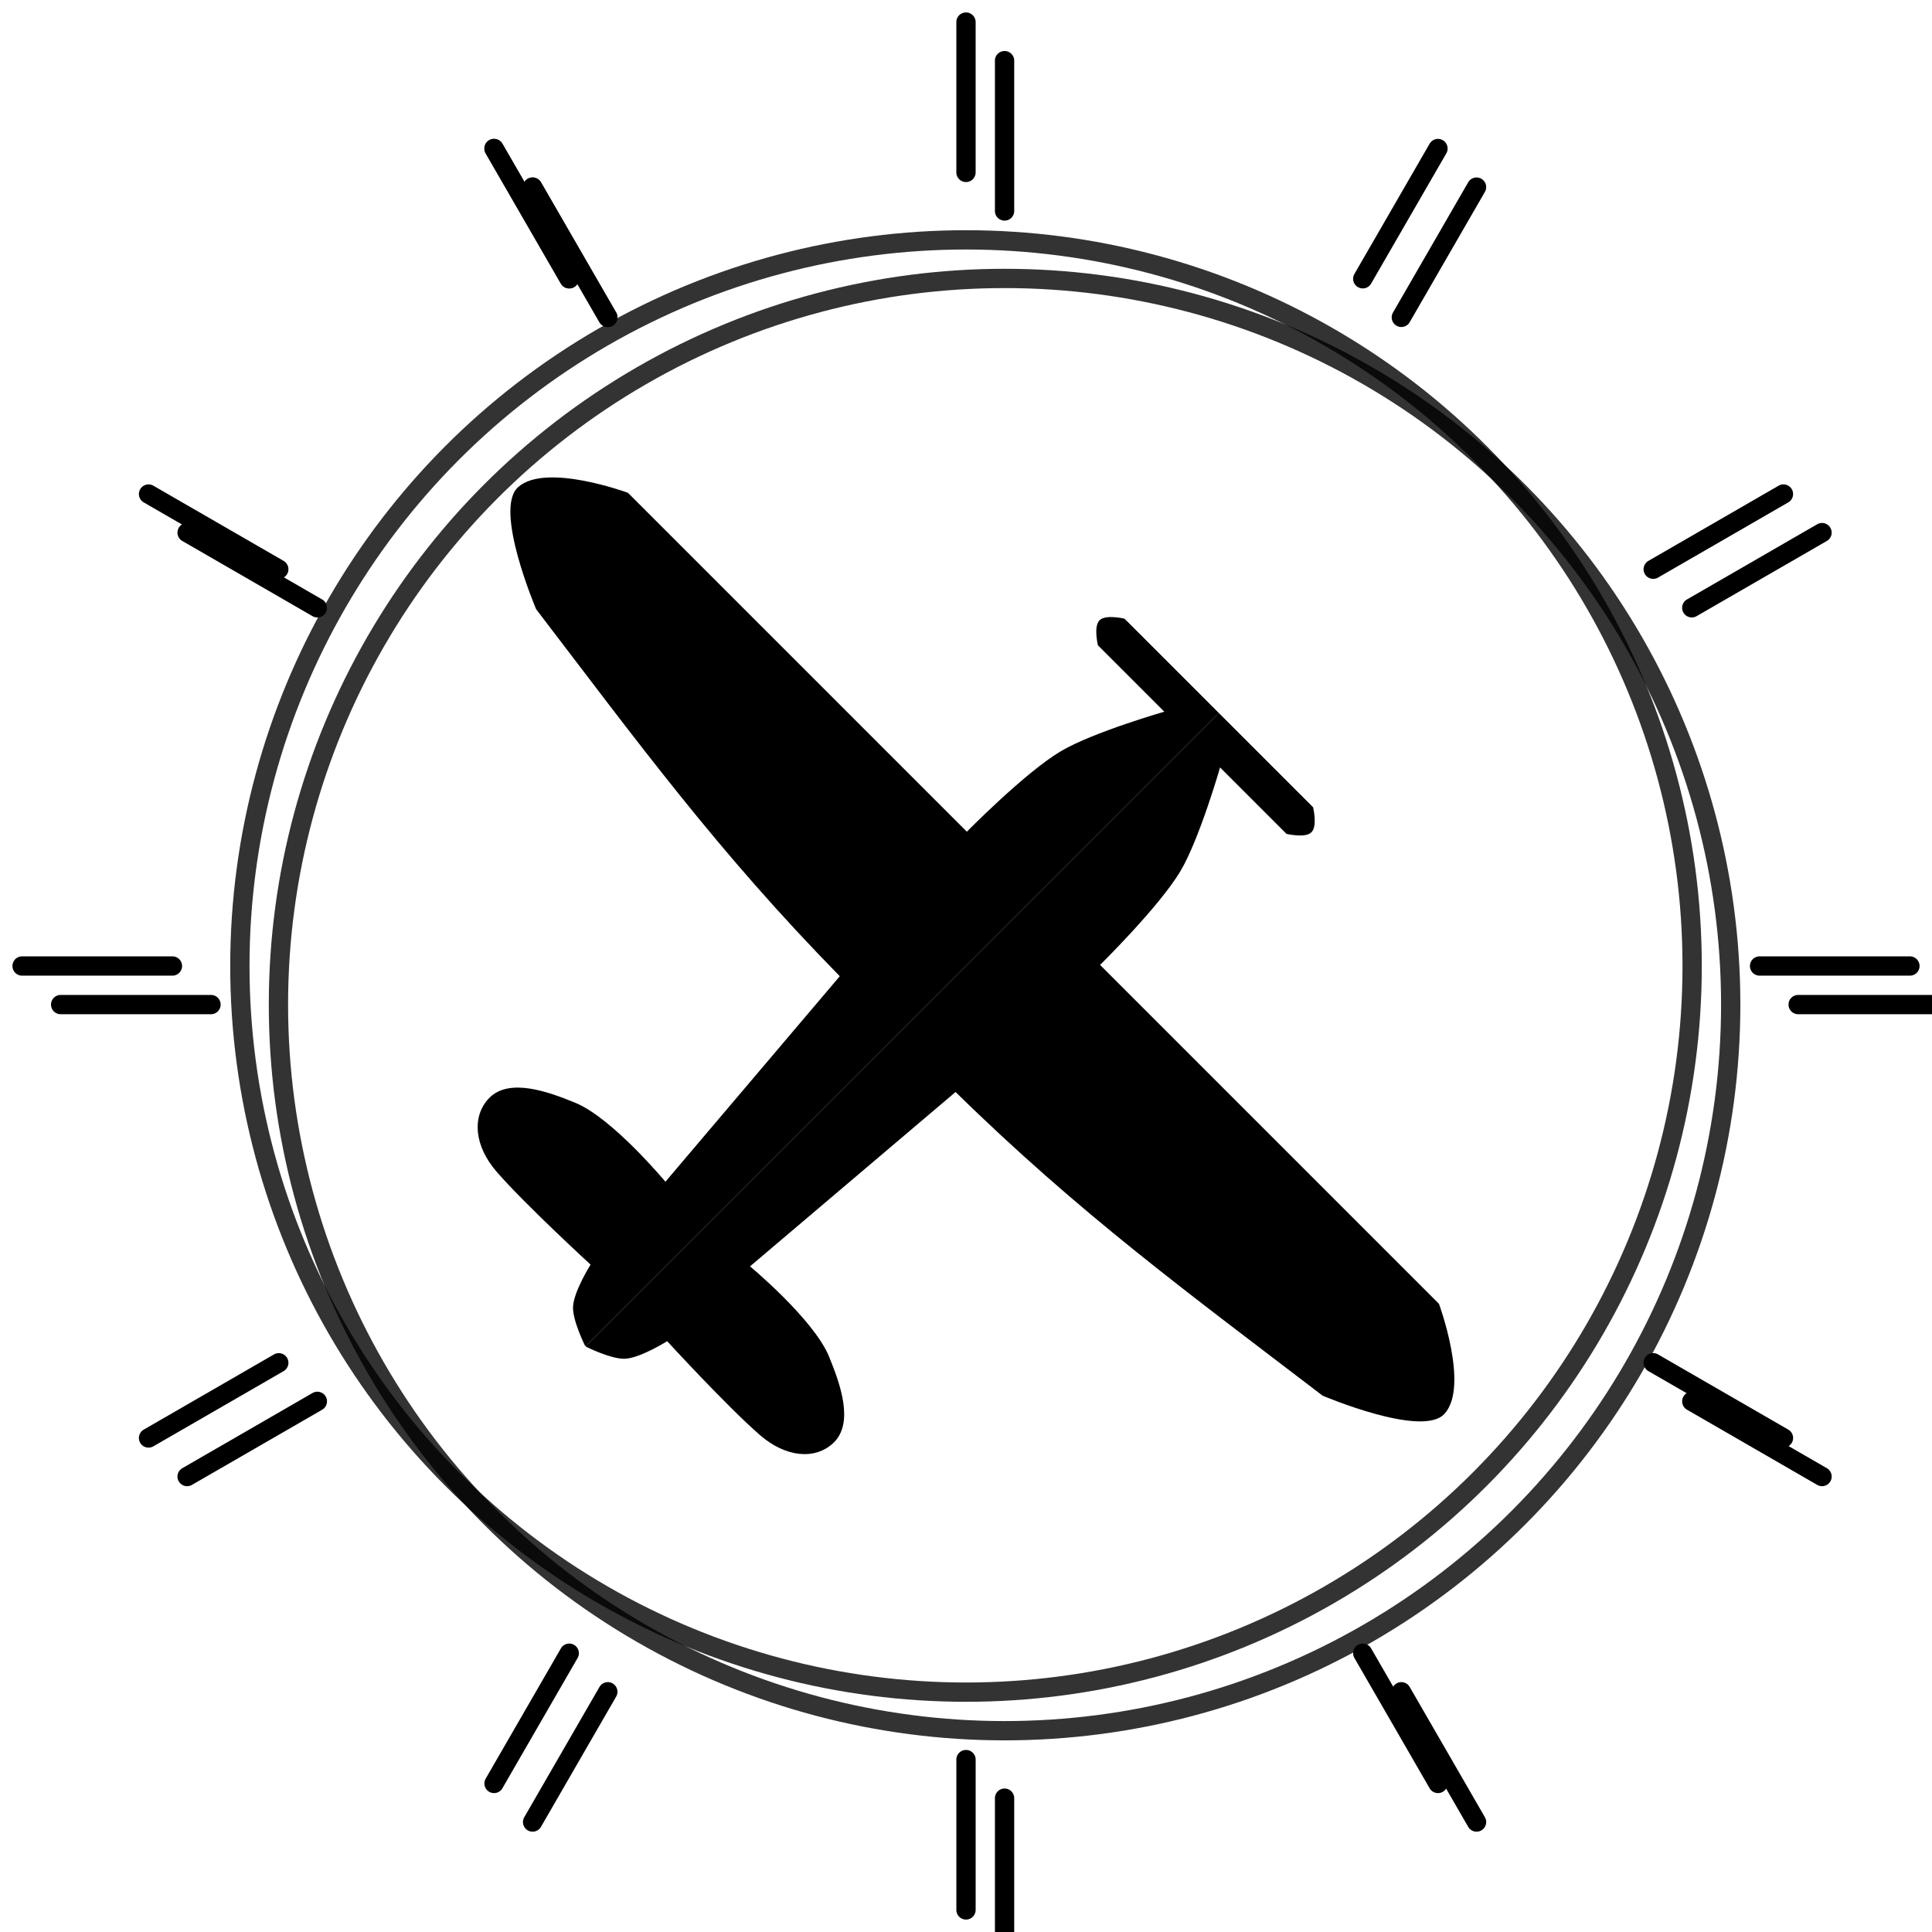 <?xml version="1.0" encoding="UTF-8" standalone="no"?>
<!-- Created with Inkscape (http://www.inkscape.org/) -->

<svg
   xmlns:dc="http://purl.org/dc/elements/1.1/"
   xmlns:cc="http://creativecommons.org/ns#"
   xmlns:rdf="http://www.w3.org/1999/02/22-rdf-syntax-ns#"
   xmlns:svg="http://www.w3.org/2000/svg"
   xmlns="http://www.w3.org/2000/svg"
   xmlns:sodipodi="http://sodipodi.sourceforge.net/DTD/sodipodi-0.dtd"
   xmlns:inkscape="http://www.inkscape.org/namespaces/inkscape"
   width="150.265mm"
   height="150.265mm"
   viewBox="0 0 150.265 150.265"
   version="1.1"
   id="svg8"
   inkscape:version="0.92.5 (2060ec1f9f, 2020-04-08)"
   sodipodi:docname="plane2.svg">
  <defs
     id="defs2">
    <filter
       inkscape:collect="always"
       style="color-interpolation-filters:sRGB"
       id="filter1068"
       x="-0.03"
       width="1.06"
       y="-0.03"
       height="1.06">
      <feGaussianBlur
         inkscape:collect="always"
         stdDeviation="1.854"
         id="feGaussianBlur1070" />
    </filter>
  </defs>
  <sodipodi:namedview
     id="base"
     pagecolor="#ffffff"
     bordercolor="#666666"
     borderopacity="1.0"
     inkscape:pageopacity="0.0"
     inkscape:pageshadow="2"
     inkscape:zoom="0.75882119"
     inkscape:cx="169.76465"
     inkscape:cy="142.29609"
     inkscape:document-units="mm"
     inkscape:current-layer="layer3"
     showgrid="false"
     showguides="true"
     inkscape:guide-bbox="true"
     inkscape:snap-object-midpoints="true"
     inkscape:snap-center="true"
     inkscape:window-width="1279"
     inkscape:window-height="1009"
     inkscape:window-x="1280"
     inkscape:window-y="0"
     inkscape:window-maximized="0"
     inkscape:snap-bbox="true"
     inkscape:snap-bbox-midpoints="true"
     inkscape:snap-bbox-edge-midpoints="true"
     inkscape:bbox-nodes="true"
     inkscape:bbox-paths="true"
     fit-margin-top="0"
     fit-margin-left="0"
     fit-margin-right="0"
     fit-margin-bottom="0">
    <sodipodi:guide
       position="97.064,253.689"
       orientation="0,1"
       id="guide94"
       inkscape:locked="false" />
    <sodipodi:guide
       position="75.132,75.132"
       orientation="0,1"
       id="guide55"
       inkscape:locked="false" />
    <sodipodi:guide
       position="75.132,75.132"
       orientation="1,0"
       id="guide57"
       inkscape:locked="false" />
  </sodipodi:namedview>
  <g
     inkscape:groupmode="layer"
     id="layer3"
     inkscape:label="sun"
     style="display:inline"
     transform="translate(-3.354,-1.331)">
    <g
       id="g908">
      <circle
         r="56.477"
         cy="76.464"
         cx="78.487"
         id="path59"
         style="opacity:0.8;fill:none;stroke:#000000;stroke-width:1.5;stroke-miterlimit:4;stroke-dasharray:none" />
      <path
         inkscape:transform-center-y="-67.563867"
         inkscape:transform-center-x="0.00044262578"
         inkscape:connector-curvature="0"
         id="path866"
         d="M 78.475,2.299 A 0.75,0.75 0 0 0 77.736,3.061 V 14.74 a 0.75,0.75 0 1 0 1.5,0 V 3.061 A 0.75,0.75 0 0 0 78.475,2.299 Z"
         style="color:#000000;font-style:normal;font-variant:normal;font-weight:normal;font-stretch:normal;font-size:medium;line-height:normal;font-family:sans-serif;font-variant-ligatures:normal;font-variant-position:normal;font-variant-caps:normal;font-variant-numeric:normal;font-variant-alternates:normal;font-feature-settings:normal;text-indent:0;text-align:start;text-decoration:none;text-decoration-line:none;text-decoration-style:solid;text-decoration-color:#000000;letter-spacing:normal;word-spacing:normal;text-transform:none;writing-mode:lr-tb;direction:ltr;text-orientation:mixed;dominant-baseline:auto;baseline-shift:baseline;text-anchor:start;white-space:normal;shape-padding:0;clip-rule:nonzero;display:inline;overflow:visible;visibility:visible;opacity:1;isolation:auto;mix-blend-mode:normal;color-interpolation:sRGB;color-interpolation-filters:linearRGB;solid-color:#000000;solid-opacity:1;vector-effect:none;fill:#000000;fill-opacity:1;fill-rule:nonzero;stroke:none;stroke-width:1.5;stroke-linecap:round;stroke-linejoin:miter;stroke-miterlimit:4;stroke-dasharray:none;stroke-dashoffset:0;stroke-opacity:1;color-rendering:auto;image-rendering:auto;shape-rendering:auto;text-rendering:auto;enable-background:accumulate" />
      <path
         style="color:#000000;font-style:normal;font-variant:normal;font-weight:normal;font-stretch:normal;font-size:medium;line-height:normal;font-family:sans-serif;font-variant-ligatures:normal;font-variant-position:normal;font-variant-caps:normal;font-variant-numeric:normal;font-variant-alternates:normal;font-feature-settings:normal;text-indent:0;text-align:start;text-decoration:none;text-decoration-line:none;text-decoration-style:solid;text-decoration-color:#000000;letter-spacing:normal;word-spacing:normal;text-transform:none;writing-mode:lr-tb;direction:ltr;text-orientation:mixed;dominant-baseline:auto;baseline-shift:baseline;text-anchor:start;white-space:normal;shape-padding:0;clip-rule:nonzero;display:inline;overflow:visible;visibility:visible;opacity:1;isolation:auto;mix-blend-mode:normal;color-interpolation:sRGB;color-interpolation-filters:linearRGB;solid-color:#000000;solid-opacity:1;vector-effect:none;fill:#000000;fill-opacity:1;fill-rule:nonzero;stroke:none;stroke-width:1.5;stroke-linecap:round;stroke-linejoin:miter;stroke-miterlimit:4;stroke-dasharray:none;stroke-dashoffset:0;stroke-opacity:1;color-rendering:auto;image-rendering:auto;shape-rendering:auto;text-rendering:auto;enable-background:accumulate"
         d="m 115.559,12.229 a 0.75,0.75 0 0 0 -1.02,0.291 l -5.84,10.115 a 0.75,0.75 0 1 0 1.299,0.75 l 5.84,-10.115 a 0.75,0.75 0 0 0 -0.279,-1.041 z"
         id="path870"
         inkscape:connector-curvature="0"
         inkscape:transform-center-x="-33.781574"
         inkscape:transform-center-y="-58.512276" />
      <path
         inkscape:transform-center-y="-33.782375"
         inkscape:transform-center-x="-58.5119"
         inkscape:connector-curvature="0"
         id="path872"
         d="m 142.709,39.371 a 0.75,0.75 0 0 0 -1.029,-0.259 l -10.115,5.84 a 0.75,0.75 0 1 0 0.75,1.299 l 10.115,-5.84 a 0.75,0.75 0 0 0 0.279,-1.041 z"
         style="color:#000000;font-style:normal;font-variant:normal;font-weight:normal;font-stretch:normal;font-size:medium;line-height:normal;font-family:sans-serif;font-variant-ligatures:normal;font-variant-position:normal;font-variant-caps:normal;font-variant-numeric:normal;font-variant-alternates:normal;font-feature-settings:normal;text-indent:0;text-align:start;text-decoration:none;text-decoration-line:none;text-decoration-style:solid;text-decoration-color:#000000;letter-spacing:normal;word-spacing:normal;text-transform:none;writing-mode:lr-tb;direction:ltr;text-orientation:mixed;dominant-baseline:auto;baseline-shift:baseline;text-anchor:start;white-space:normal;shape-padding:0;clip-rule:nonzero;display:inline;overflow:visible;visibility:visible;opacity:1;isolation:auto;mix-blend-mode:normal;color-interpolation:sRGB;color-interpolation-filters:linearRGB;solid-color:#000000;solid-opacity:1;vector-effect:none;fill:#000000;fill-opacity:1;fill-rule:nonzero;stroke:none;stroke-width:1.5;stroke-linecap:round;stroke-linejoin:miter;stroke-miterlimit:4;stroke-dasharray:none;stroke-dashoffset:0;stroke-opacity:1;color-rendering:auto;image-rendering:auto;shape-rendering:auto;text-rendering:auto;enable-background:accumulate" />
      <path
         style="color:#000000;font-style:normal;font-variant:normal;font-weight:normal;font-stretch:normal;font-size:medium;line-height:normal;font-family:sans-serif;font-variant-ligatures:normal;font-variant-position:normal;font-variant-caps:normal;font-variant-numeric:normal;font-variant-alternates:normal;font-feature-settings:normal;text-indent:0;text-align:start;text-decoration:none;text-decoration-line:none;text-decoration-style:solid;text-decoration-color:#000000;letter-spacing:normal;word-spacing:normal;text-transform:none;writing-mode:lr-tb;direction:ltr;text-orientation:mixed;dominant-baseline:auto;baseline-shift:baseline;text-anchor:start;white-space:normal;shape-padding:0;clip-rule:nonzero;display:inline;overflow:visible;visibility:visible;opacity:1;isolation:auto;mix-blend-mode:normal;color-interpolation:sRGB;color-interpolation-filters:linearRGB;solid-color:#000000;solid-opacity:1;vector-effect:none;fill:#000000;fill-opacity:1;fill-rule:nonzero;stroke:none;stroke-width:1.5;stroke-linecap:round;stroke-linejoin:miter;stroke-miterlimit:4;stroke-dasharray:none;stroke-dashoffset:0;stroke-opacity:1;color-rendering:auto;image-rendering:auto;shape-rendering:auto;text-rendering:auto;enable-background:accumulate"
         d="m 152.652,76.452 a 0.75,0.75 0 0 0 -0.762,-0.738 h -11.68 a 0.75,0.75 0 1 0 0,1.5 l 11.68,-5e-6 a 0.75,0.75 0 0 0 0.762,-0.762 z"
         id="path874"
         inkscape:connector-curvature="0"
         inkscape:transform-center-x="-67.563977"
         inkscape:transform-center-y="-0.00044214404" />
      <path
         inkscape:transform-center-y="33.78162"
         inkscape:transform-center-x="-58.512356"
         inkscape:connector-curvature="0"
         id="path876"
         d="m 142.722,113.536 a 0.75,0.75 0 0 0 -0.291,-1.02 l -10.115,-5.84 a 0.75,0.75 0 1 0 -0.75,1.299 l 10.115,5.84 a 0.75,0.75 0 0 0 1.041,-0.279 z"
         style="color:#000000;font-style:normal;font-variant:normal;font-weight:normal;font-stretch:normal;font-size:medium;line-height:normal;font-family:sans-serif;font-variant-ligatures:normal;font-variant-position:normal;font-variant-caps:normal;font-variant-numeric:normal;font-variant-alternates:normal;font-feature-settings:normal;text-indent:0;text-align:start;text-decoration:none;text-decoration-line:none;text-decoration-style:solid;text-decoration-color:#000000;letter-spacing:normal;word-spacing:normal;text-transform:none;writing-mode:lr-tb;direction:ltr;text-orientation:mixed;dominant-baseline:auto;baseline-shift:baseline;text-anchor:start;white-space:normal;shape-padding:0;clip-rule:nonzero;display:inline;overflow:visible;visibility:visible;opacity:1;isolation:auto;mix-blend-mode:normal;color-interpolation:sRGB;color-interpolation-filters:linearRGB;solid-color:#000000;solid-opacity:1;vector-effect:none;fill:#000000;fill-opacity:1;fill-rule:nonzero;stroke:none;stroke-width:1.5;stroke-linecap:round;stroke-linejoin:miter;stroke-miterlimit:4;stroke-dasharray:none;stroke-dashoffset:0;stroke-opacity:1;color-rendering:auto;image-rendering:auto;shape-rendering:auto;text-rendering:auto;enable-background:accumulate" />
      <path
         style="color:#000000;font-style:normal;font-variant:normal;font-weight:normal;font-stretch:normal;font-size:medium;line-height:normal;font-family:sans-serif;font-variant-ligatures:normal;font-variant-position:normal;font-variant-caps:normal;font-variant-numeric:normal;font-variant-alternates:normal;font-feature-settings:normal;text-indent:0;text-align:start;text-decoration:none;text-decoration-line:none;text-decoration-style:solid;text-decoration-color:#000000;letter-spacing:normal;word-spacing:normal;text-transform:none;writing-mode:lr-tb;direction:ltr;text-orientation:mixed;dominant-baseline:auto;baseline-shift:baseline;text-anchor:start;white-space:normal;shape-padding:0;clip-rule:nonzero;display:inline;overflow:visible;visibility:visible;opacity:1;isolation:auto;mix-blend-mode:normal;color-interpolation:sRGB;color-interpolation-filters:linearRGB;solid-color:#000000;solid-opacity:1;vector-effect:none;fill:#000000;fill-opacity:1;fill-rule:nonzero;stroke:none;stroke-width:1.5;stroke-linecap:round;stroke-linejoin:miter;stroke-miterlimit:4;stroke-dasharray:none;stroke-dashoffset:0;stroke-opacity:1;color-rendering:auto;image-rendering:auto;shape-rendering:auto;text-rendering:auto;enable-background:accumulate"
         d="m 115.58,140.686 a 0.75,0.75 0 0 0 0.259,-1.029 l -5.84,-10.115 a 0.75,0.75 0 1 0 -1.299,0.75 l 5.84,10.115 a 0.75,0.75 0 0 0 1.041,0.279 z"
         id="path878"
         inkscape:connector-curvature="0"
         inkscape:transform-center-x="-33.782375"
         inkscape:transform-center-y="58.511895" />
      <path
         inkscape:transform-center-y="67.563959"
         inkscape:transform-center-x="-0.00044394296"
         inkscape:connector-curvature="0"
         id="path880"
         d="m 78.499,150.629 a 0.75,0.75 0 0 0 0.738,-0.762 v -11.68 a 0.75,0.75 0 1 0 -1.5,-2e-5 l 4e-6,11.68 a 0.75,0.75 0 0 0 0.762,0.762 z"
         style="color:#000000;font-style:normal;font-variant:normal;font-weight:normal;font-stretch:normal;font-size:medium;line-height:normal;font-family:sans-serif;font-variant-ligatures:normal;font-variant-position:normal;font-variant-caps:normal;font-variant-numeric:normal;font-variant-alternates:normal;font-feature-settings:normal;text-indent:0;text-align:start;text-decoration:none;text-decoration-line:none;text-decoration-style:solid;text-decoration-color:#000000;letter-spacing:normal;word-spacing:normal;text-transform:none;writing-mode:lr-tb;direction:ltr;text-orientation:mixed;dominant-baseline:auto;baseline-shift:baseline;text-anchor:start;white-space:normal;shape-padding:0;clip-rule:nonzero;display:inline;overflow:visible;visibility:visible;opacity:1;isolation:auto;mix-blend-mode:normal;color-interpolation:sRGB;color-interpolation-filters:linearRGB;solid-color:#000000;solid-opacity:1;vector-effect:none;fill:#000000;fill-opacity:1;fill-rule:nonzero;stroke:none;stroke-width:1.5;stroke-linecap:round;stroke-linejoin:miter;stroke-miterlimit:4;stroke-dasharray:none;stroke-dashoffset:0;stroke-opacity:1;color-rendering:auto;image-rendering:auto;shape-rendering:auto;text-rendering:auto;enable-background:accumulate" />
      <path
         style="color:#000000;font-style:normal;font-variant:normal;font-weight:normal;font-stretch:normal;font-size:medium;line-height:normal;font-family:sans-serif;font-variant-ligatures:normal;font-variant-position:normal;font-variant-caps:normal;font-variant-numeric:normal;font-variant-alternates:normal;font-feature-settings:normal;text-indent:0;text-align:start;text-decoration:none;text-decoration-line:none;text-decoration-style:solid;text-decoration-color:#000000;letter-spacing:normal;word-spacing:normal;text-transform:none;writing-mode:lr-tb;direction:ltr;text-orientation:mixed;dominant-baseline:auto;baseline-shift:baseline;text-anchor:start;white-space:normal;shape-padding:0;clip-rule:nonzero;display:inline;overflow:visible;visibility:visible;opacity:1;isolation:auto;mix-blend-mode:normal;color-interpolation:sRGB;color-interpolation-filters:linearRGB;solid-color:#000000;solid-opacity:1;vector-effect:none;fill:#000000;fill-opacity:1;fill-rule:nonzero;stroke:none;stroke-width:1.5;stroke-linecap:round;stroke-linejoin:miter;stroke-miterlimit:4;stroke-dasharray:none;stroke-dashoffset:0;stroke-opacity:1;color-rendering:auto;image-rendering:auto;shape-rendering:auto;text-rendering:auto;enable-background:accumulate"
         d="m 41.415,140.698 a 0.75,0.75 0 0 0 1.02,-0.291 l 5.84,-10.115 a 0.75,0.75 0 1 0 -1.299,-0.75 l -5.84,10.115 a 0.75,0.75 0 0 0 0.279,1.041 z"
         id="path882"
         inkscape:connector-curvature="0"
         inkscape:transform-center-x="33.781603"
         inkscape:transform-center-y="58.512329" />
      <path
         inkscape:transform-center-y="33.782345"
         inkscape:transform-center-x="58.511849"
         inkscape:connector-curvature="0"
         id="path884"
         d="m 14.264,113.557 a 0.75,0.75 0 0 0 1.029,0.259 l 10.115,-5.84 a 0.75,0.75 0 1 0 -0.75,-1.299 l -10.115,5.84 a 0.75,0.75 0 0 0 -0.279,1.041 z"
         style="color:#000000;font-style:normal;font-variant:normal;font-weight:normal;font-stretch:normal;font-size:medium;line-height:normal;font-family:sans-serif;font-variant-ligatures:normal;font-variant-position:normal;font-variant-caps:normal;font-variant-numeric:normal;font-variant-alternates:normal;font-feature-settings:normal;text-indent:0;text-align:start;text-decoration:none;text-decoration-line:none;text-decoration-style:solid;text-decoration-color:#000000;letter-spacing:normal;word-spacing:normal;text-transform:none;writing-mode:lr-tb;direction:ltr;text-orientation:mixed;dominant-baseline:auto;baseline-shift:baseline;text-anchor:start;white-space:normal;shape-padding:0;clip-rule:nonzero;display:inline;overflow:visible;visibility:visible;opacity:1;isolation:auto;mix-blend-mode:normal;color-interpolation:sRGB;color-interpolation-filters:linearRGB;solid-color:#000000;solid-opacity:1;vector-effect:none;fill:#000000;fill-opacity:1;fill-rule:nonzero;stroke:none;stroke-width:1.5;stroke-linecap:round;stroke-linejoin:miter;stroke-miterlimit:4;stroke-dasharray:none;stroke-dashoffset:0;stroke-opacity:1;color-rendering:auto;image-rendering:auto;shape-rendering:auto;text-rendering:auto;enable-background:accumulate" />
      <path
         style="color:#000000;font-style:normal;font-variant:normal;font-weight:normal;font-stretch:normal;font-size:medium;line-height:normal;font-family:sans-serif;font-variant-ligatures:normal;font-variant-position:normal;font-variant-caps:normal;font-variant-numeric:normal;font-variant-alternates:normal;font-feature-settings:normal;text-indent:0;text-align:start;text-decoration:none;text-decoration-line:none;text-decoration-style:solid;text-decoration-color:#000000;letter-spacing:normal;word-spacing:normal;text-transform:none;writing-mode:lr-tb;direction:ltr;text-orientation:mixed;dominant-baseline:auto;baseline-shift:baseline;text-anchor:start;white-space:normal;shape-padding:0;clip-rule:nonzero;display:inline;overflow:visible;visibility:visible;opacity:1;isolation:auto;mix-blend-mode:normal;color-interpolation:sRGB;color-interpolation-filters:linearRGB;solid-color:#000000;solid-opacity:1;vector-effect:none;fill:#000000;fill-opacity:1;fill-rule:nonzero;stroke:none;stroke-width:1.5;stroke-linecap:round;stroke-linejoin:miter;stroke-miterlimit:4;stroke-dasharray:none;stroke-dashoffset:0;stroke-opacity:1;color-rendering:auto;image-rendering:auto;shape-rendering:auto;text-rendering:auto;enable-background:accumulate"
         d="m 4.322,76.476 a 0.75,0.75 0 0 0 0.762,0.738 l 11.68,6e-6 a 0.75,0.75 0 1 0 2e-5,-1.5 l -11.68,3e-6 A 0.75,0.75 0 0 0 4.322,76.476 Z"
         id="path886"
         inkscape:connector-curvature="0"
         inkscape:transform-center-x="67.563909"
         inkscape:transform-center-y="0.00044028563" />
      <path
         inkscape:transform-center-y="-33.78157"
         inkscape:transform-center-x="58.512272"
         inkscape:connector-curvature="0"
         id="path888"
         d="m 14.252,39.392 a 0.75,0.75 0 0 0 0.291,1.02 l 10.115,5.84 a 0.75,0.75 0 1 0 0.75,-1.299 L 15.293,39.113 a 0.75,0.75 0 0 0 -1.041,0.279 z"
         style="color:#000000;font-style:normal;font-variant:normal;font-weight:normal;font-stretch:normal;font-size:medium;line-height:normal;font-family:sans-serif;font-variant-ligatures:normal;font-variant-position:normal;font-variant-caps:normal;font-variant-numeric:normal;font-variant-alternates:normal;font-feature-settings:normal;text-indent:0;text-align:start;text-decoration:none;text-decoration-line:none;text-decoration-style:solid;text-decoration-color:#000000;letter-spacing:normal;word-spacing:normal;text-transform:none;writing-mode:lr-tb;direction:ltr;text-orientation:mixed;dominant-baseline:auto;baseline-shift:baseline;text-anchor:start;white-space:normal;shape-padding:0;clip-rule:nonzero;display:inline;overflow:visible;visibility:visible;opacity:1;isolation:auto;mix-blend-mode:normal;color-interpolation:sRGB;color-interpolation-filters:linearRGB;solid-color:#000000;solid-opacity:1;vector-effect:none;fill:#000000;fill-opacity:1;fill-rule:nonzero;stroke:none;stroke-width:1.5;stroke-linecap:round;stroke-linejoin:miter;stroke-miterlimit:4;stroke-dasharray:none;stroke-dashoffset:0;stroke-opacity:1;color-rendering:auto;image-rendering:auto;shape-rendering:auto;text-rendering:auto;enable-background:accumulate" />
      <path
         style="color:#000000;font-style:normal;font-variant:normal;font-weight:normal;font-stretch:normal;font-size:medium;line-height:normal;font-family:sans-serif;font-variant-ligatures:normal;font-variant-position:normal;font-variant-caps:normal;font-variant-numeric:normal;font-variant-alternates:normal;font-feature-settings:normal;text-indent:0;text-align:start;text-decoration:none;text-decoration-line:none;text-decoration-style:solid;text-decoration-color:#000000;letter-spacing:normal;word-spacing:normal;text-transform:none;writing-mode:lr-tb;direction:ltr;text-orientation:mixed;dominant-baseline:auto;baseline-shift:baseline;text-anchor:start;white-space:normal;shape-padding:0;clip-rule:nonzero;display:inline;overflow:visible;visibility:visible;opacity:1;isolation:auto;mix-blend-mode:normal;color-interpolation:sRGB;color-interpolation-filters:linearRGB;solid-color:#000000;solid-opacity:1;vector-effect:none;fill:#000000;fill-opacity:1;fill-rule:nonzero;stroke:none;stroke-width:1.5;stroke-linecap:round;stroke-linejoin:miter;stroke-miterlimit:4;stroke-dasharray:none;stroke-dashoffset:0;stroke-opacity:1;color-rendering:auto;image-rendering:auto;shape-rendering:auto;text-rendering:auto;enable-background:accumulate"
         d="m 41.394,12.241 a 0.75,0.75 0 0 0 -0.259,1.029 l 5.84,10.115 a 0.75,0.75 0 1 0 1.299,-0.75 l -5.84,-10.115 a 0.75,0.75 0 0 0 -1.041,-0.279 z"
         id="path890"
         inkscape:connector-curvature="0"
         inkscape:transform-center-x="33.782333"
         inkscape:transform-center-y="-58.511828" />
      <path
         inkscape:transform-center-y="-58.511828"
         inkscape:transform-center-x="33.782333"
         inkscape:connector-curvature="0"
         id="path892"
         d="m 41.394,12.241 a 0.75,0.75 0 0 0 -0.259,1.029 l 5.84,10.115 a 0.75,0.75 0 1 0 1.299,-0.75 l -5.84,-10.115 a 0.75,0.75 0 0 0 -1.041,-0.279 z"
         style="color:#000000;font-style:normal;font-variant:normal;font-weight:normal;font-stretch:normal;font-size:medium;line-height:normal;font-family:sans-serif;font-variant-ligatures:normal;font-variant-position:normal;font-variant-caps:normal;font-variant-numeric:normal;font-variant-alternates:normal;font-feature-settings:normal;text-indent:0;text-align:start;text-decoration:none;text-decoration-line:none;text-decoration-style:solid;text-decoration-color:#000000;letter-spacing:normal;word-spacing:normal;text-transform:none;writing-mode:lr-tb;direction:ltr;text-orientation:mixed;dominant-baseline:auto;baseline-shift:baseline;text-anchor:start;white-space:normal;shape-padding:0;clip-rule:nonzero;display:inline;overflow:visible;visibility:visible;opacity:1;isolation:auto;mix-blend-mode:normal;color-interpolation:sRGB;color-interpolation-filters:linearRGB;solid-color:#000000;solid-opacity:1;vector-effect:none;fill:#000000;fill-opacity:1;fill-rule:nonzero;stroke:none;stroke-width:1.5;stroke-linecap:round;stroke-linejoin:miter;stroke-miterlimit:4;stroke-dasharray:none;stroke-dashoffset:0;stroke-opacity:1;color-rendering:auto;image-rendering:auto;shape-rendering:auto;text-rendering:auto;enable-background:accumulate" />
    </g>
  </g>
  <g
     style="display:inline;opacity:1"
     transform="translate(-3.354,-148.331)"
     inkscape:label="shadow"
     id="g6184"
     inkscape:groupmode="layer">
    <g
       id="g938"
       transform="translate(3,150)"
       style="display:inline;filter:url(#filter1068)">
      <circle
         style="opacity:0.8;fill:none;stroke:#000000;stroke-width:1.5;stroke-miterlimit:4;stroke-dasharray:none"
         id="circle910"
         cx="78.487"
         cy="76.464"
         r="56.477" />
      <path
         style="color:#000000;font-style:normal;font-variant:normal;font-weight:normal;font-stretch:normal;font-size:medium;line-height:normal;font-family:sans-serif;font-variant-ligatures:normal;font-variant-position:normal;font-variant-caps:normal;font-variant-numeric:normal;font-variant-alternates:normal;font-feature-settings:normal;text-indent:0;text-align:start;text-decoration:none;text-decoration-line:none;text-decoration-style:solid;text-decoration-color:#000000;letter-spacing:normal;word-spacing:normal;text-transform:none;writing-mode:lr-tb;direction:ltr;text-orientation:mixed;dominant-baseline:auto;baseline-shift:baseline;text-anchor:start;white-space:normal;shape-padding:0;clip-rule:nonzero;display:inline;overflow:visible;visibility:visible;opacity:1;isolation:auto;mix-blend-mode:normal;color-interpolation:sRGB;color-interpolation-filters:linearRGB;solid-color:#000000;solid-opacity:1;vector-effect:none;fill:#000000;fill-opacity:1;fill-rule:nonzero;stroke:none;stroke-width:1.5;stroke-linecap:round;stroke-linejoin:miter;stroke-miterlimit:4;stroke-dasharray:none;stroke-dashoffset:0;stroke-opacity:1;color-rendering:auto;image-rendering:auto;shape-rendering:auto;text-rendering:auto;enable-background:accumulate"
         d="M 78.475,2.299 A 0.75,0.75 0 0 0 77.736,3.061 V 14.74 a 0.75,0.75 0 1 0 1.5,0 V 3.061 A 0.75,0.75 0 0 0 78.475,2.299 Z"
         id="path912"
         inkscape:connector-curvature="0"
         inkscape:transform-center-x="0.00044262578"
         inkscape:transform-center-y="-67.563867" />
      <path
         inkscape:transform-center-y="-58.512276"
         inkscape:transform-center-x="-33.781574"
         inkscape:connector-curvature="0"
         id="path914"
         d="m 115.559,12.229 a 0.75,0.75 0 0 0 -1.02,0.291 l -5.84,10.115 a 0.75,0.75 0 1 0 1.299,0.75 l 5.84,-10.115 a 0.75,0.75 0 0 0 -0.279,-1.041 z"
         style="color:#000000;font-style:normal;font-variant:normal;font-weight:normal;font-stretch:normal;font-size:medium;line-height:normal;font-family:sans-serif;font-variant-ligatures:normal;font-variant-position:normal;font-variant-caps:normal;font-variant-numeric:normal;font-variant-alternates:normal;font-feature-settings:normal;text-indent:0;text-align:start;text-decoration:none;text-decoration-line:none;text-decoration-style:solid;text-decoration-color:#000000;letter-spacing:normal;word-spacing:normal;text-transform:none;writing-mode:lr-tb;direction:ltr;text-orientation:mixed;dominant-baseline:auto;baseline-shift:baseline;text-anchor:start;white-space:normal;shape-padding:0;clip-rule:nonzero;display:inline;overflow:visible;visibility:visible;opacity:1;isolation:auto;mix-blend-mode:normal;color-interpolation:sRGB;color-interpolation-filters:linearRGB;solid-color:#000000;solid-opacity:1;vector-effect:none;fill:#000000;fill-opacity:1;fill-rule:nonzero;stroke:none;stroke-width:1.5;stroke-linecap:round;stroke-linejoin:miter;stroke-miterlimit:4;stroke-dasharray:none;stroke-dashoffset:0;stroke-opacity:1;color-rendering:auto;image-rendering:auto;shape-rendering:auto;text-rendering:auto;enable-background:accumulate" />
      <path
         style="color:#000000;font-style:normal;font-variant:normal;font-weight:normal;font-stretch:normal;font-size:medium;line-height:normal;font-family:sans-serif;font-variant-ligatures:normal;font-variant-position:normal;font-variant-caps:normal;font-variant-numeric:normal;font-variant-alternates:normal;font-feature-settings:normal;text-indent:0;text-align:start;text-decoration:none;text-decoration-line:none;text-decoration-style:solid;text-decoration-color:#000000;letter-spacing:normal;word-spacing:normal;text-transform:none;writing-mode:lr-tb;direction:ltr;text-orientation:mixed;dominant-baseline:auto;baseline-shift:baseline;text-anchor:start;white-space:normal;shape-padding:0;clip-rule:nonzero;display:inline;overflow:visible;visibility:visible;opacity:1;isolation:auto;mix-blend-mode:normal;color-interpolation:sRGB;color-interpolation-filters:linearRGB;solid-color:#000000;solid-opacity:1;vector-effect:none;fill:#000000;fill-opacity:1;fill-rule:nonzero;stroke:none;stroke-width:1.5;stroke-linecap:round;stroke-linejoin:miter;stroke-miterlimit:4;stroke-dasharray:none;stroke-dashoffset:0;stroke-opacity:1;color-rendering:auto;image-rendering:auto;shape-rendering:auto;text-rendering:auto;enable-background:accumulate"
         d="m 142.709,39.371 a 0.75,0.75 0 0 0 -1.029,-0.259 l -10.115,5.84 a 0.75,0.75 0 1 0 0.75,1.299 l 10.115,-5.84 a 0.75,0.75 0 0 0 0.279,-1.041 z"
         id="path916"
         inkscape:connector-curvature="0"
         inkscape:transform-center-x="-58.5119"
         inkscape:transform-center-y="-33.782375" />
      <path
         inkscape:transform-center-y="-0.00044214404"
         inkscape:transform-center-x="-67.563977"
         inkscape:connector-curvature="0"
         id="path918"
         d="m 152.652,76.452 a 0.75,0.75 0 0 0 -0.762,-0.738 h -11.68 a 0.75,0.75 0 1 0 0,1.5 l 11.68,-5e-6 a 0.75,0.75 0 0 0 0.762,-0.762 z"
         style="color:#000000;font-style:normal;font-variant:normal;font-weight:normal;font-stretch:normal;font-size:medium;line-height:normal;font-family:sans-serif;font-variant-ligatures:normal;font-variant-position:normal;font-variant-caps:normal;font-variant-numeric:normal;font-variant-alternates:normal;font-feature-settings:normal;text-indent:0;text-align:start;text-decoration:none;text-decoration-line:none;text-decoration-style:solid;text-decoration-color:#000000;letter-spacing:normal;word-spacing:normal;text-transform:none;writing-mode:lr-tb;direction:ltr;text-orientation:mixed;dominant-baseline:auto;baseline-shift:baseline;text-anchor:start;white-space:normal;shape-padding:0;clip-rule:nonzero;display:inline;overflow:visible;visibility:visible;opacity:1;isolation:auto;mix-blend-mode:normal;color-interpolation:sRGB;color-interpolation-filters:linearRGB;solid-color:#000000;solid-opacity:1;vector-effect:none;fill:#000000;fill-opacity:1;fill-rule:nonzero;stroke:none;stroke-width:1.5;stroke-linecap:round;stroke-linejoin:miter;stroke-miterlimit:4;stroke-dasharray:none;stroke-dashoffset:0;stroke-opacity:1;color-rendering:auto;image-rendering:auto;shape-rendering:auto;text-rendering:auto;enable-background:accumulate" />
      <path
         style="color:#000000;font-style:normal;font-variant:normal;font-weight:normal;font-stretch:normal;font-size:medium;line-height:normal;font-family:sans-serif;font-variant-ligatures:normal;font-variant-position:normal;font-variant-caps:normal;font-variant-numeric:normal;font-variant-alternates:normal;font-feature-settings:normal;text-indent:0;text-align:start;text-decoration:none;text-decoration-line:none;text-decoration-style:solid;text-decoration-color:#000000;letter-spacing:normal;word-spacing:normal;text-transform:none;writing-mode:lr-tb;direction:ltr;text-orientation:mixed;dominant-baseline:auto;baseline-shift:baseline;text-anchor:start;white-space:normal;shape-padding:0;clip-rule:nonzero;display:inline;overflow:visible;visibility:visible;opacity:1;isolation:auto;mix-blend-mode:normal;color-interpolation:sRGB;color-interpolation-filters:linearRGB;solid-color:#000000;solid-opacity:1;vector-effect:none;fill:#000000;fill-opacity:1;fill-rule:nonzero;stroke:none;stroke-width:1.5;stroke-linecap:round;stroke-linejoin:miter;stroke-miterlimit:4;stroke-dasharray:none;stroke-dashoffset:0;stroke-opacity:1;color-rendering:auto;image-rendering:auto;shape-rendering:auto;text-rendering:auto;enable-background:accumulate"
         d="m 142.722,113.536 a 0.75,0.75 0 0 0 -0.291,-1.02 l -10.115,-5.84 a 0.75,0.75 0 1 0 -0.75,1.299 l 10.115,5.84 a 0.75,0.75 0 0 0 1.041,-0.279 z"
         id="path920"
         inkscape:connector-curvature="0"
         inkscape:transform-center-x="-58.512356"
         inkscape:transform-center-y="33.78162" />
      <path
         inkscape:transform-center-y="58.511895"
         inkscape:transform-center-x="-33.782375"
         inkscape:connector-curvature="0"
         id="path922"
         d="m 115.58,140.686 a 0.75,0.75 0 0 0 0.259,-1.029 l -5.84,-10.115 a 0.75,0.75 0 1 0 -1.299,0.75 l 5.84,10.115 a 0.75,0.75 0 0 0 1.041,0.279 z"
         style="color:#000000;font-style:normal;font-variant:normal;font-weight:normal;font-stretch:normal;font-size:medium;line-height:normal;font-family:sans-serif;font-variant-ligatures:normal;font-variant-position:normal;font-variant-caps:normal;font-variant-numeric:normal;font-variant-alternates:normal;font-feature-settings:normal;text-indent:0;text-align:start;text-decoration:none;text-decoration-line:none;text-decoration-style:solid;text-decoration-color:#000000;letter-spacing:normal;word-spacing:normal;text-transform:none;writing-mode:lr-tb;direction:ltr;text-orientation:mixed;dominant-baseline:auto;baseline-shift:baseline;text-anchor:start;white-space:normal;shape-padding:0;clip-rule:nonzero;display:inline;overflow:visible;visibility:visible;opacity:1;isolation:auto;mix-blend-mode:normal;color-interpolation:sRGB;color-interpolation-filters:linearRGB;solid-color:#000000;solid-opacity:1;vector-effect:none;fill:#000000;fill-opacity:1;fill-rule:nonzero;stroke:none;stroke-width:1.5;stroke-linecap:round;stroke-linejoin:miter;stroke-miterlimit:4;stroke-dasharray:none;stroke-dashoffset:0;stroke-opacity:1;color-rendering:auto;image-rendering:auto;shape-rendering:auto;text-rendering:auto;enable-background:accumulate" />
      <path
         style="color:#000000;font-style:normal;font-variant:normal;font-weight:normal;font-stretch:normal;font-size:medium;line-height:normal;font-family:sans-serif;font-variant-ligatures:normal;font-variant-position:normal;font-variant-caps:normal;font-variant-numeric:normal;font-variant-alternates:normal;font-feature-settings:normal;text-indent:0;text-align:start;text-decoration:none;text-decoration-line:none;text-decoration-style:solid;text-decoration-color:#000000;letter-spacing:normal;word-spacing:normal;text-transform:none;writing-mode:lr-tb;direction:ltr;text-orientation:mixed;dominant-baseline:auto;baseline-shift:baseline;text-anchor:start;white-space:normal;shape-padding:0;clip-rule:nonzero;display:inline;overflow:visible;visibility:visible;opacity:1;isolation:auto;mix-blend-mode:normal;color-interpolation:sRGB;color-interpolation-filters:linearRGB;solid-color:#000000;solid-opacity:1;vector-effect:none;fill:#000000;fill-opacity:1;fill-rule:nonzero;stroke:none;stroke-width:1.5;stroke-linecap:round;stroke-linejoin:miter;stroke-miterlimit:4;stroke-dasharray:none;stroke-dashoffset:0;stroke-opacity:1;color-rendering:auto;image-rendering:auto;shape-rendering:auto;text-rendering:auto;enable-background:accumulate"
         d="m 78.499,150.629 a 0.75,0.75 0 0 0 0.738,-0.762 v -11.68 a 0.75,0.75 0 1 0 -1.5,-2e-5 l 4e-6,11.68 a 0.75,0.75 0 0 0 0.762,0.762 z"
         id="path924"
         inkscape:connector-curvature="0"
         inkscape:transform-center-x="-0.00044394296"
         inkscape:transform-center-y="67.563959" />
      <path
         inkscape:transform-center-y="58.512329"
         inkscape:transform-center-x="33.781603"
         inkscape:connector-curvature="0"
         id="path926"
         d="m 41.415,140.698 a 0.75,0.75 0 0 0 1.02,-0.291 l 5.84,-10.115 a 0.75,0.75 0 1 0 -1.299,-0.75 l -5.84,10.115 a 0.75,0.75 0 0 0 0.279,1.041 z"
         style="color:#000000;font-style:normal;font-variant:normal;font-weight:normal;font-stretch:normal;font-size:medium;line-height:normal;font-family:sans-serif;font-variant-ligatures:normal;font-variant-position:normal;font-variant-caps:normal;font-variant-numeric:normal;font-variant-alternates:normal;font-feature-settings:normal;text-indent:0;text-align:start;text-decoration:none;text-decoration-line:none;text-decoration-style:solid;text-decoration-color:#000000;letter-spacing:normal;word-spacing:normal;text-transform:none;writing-mode:lr-tb;direction:ltr;text-orientation:mixed;dominant-baseline:auto;baseline-shift:baseline;text-anchor:start;white-space:normal;shape-padding:0;clip-rule:nonzero;display:inline;overflow:visible;visibility:visible;opacity:1;isolation:auto;mix-blend-mode:normal;color-interpolation:sRGB;color-interpolation-filters:linearRGB;solid-color:#000000;solid-opacity:1;vector-effect:none;fill:#000000;fill-opacity:1;fill-rule:nonzero;stroke:none;stroke-width:1.5;stroke-linecap:round;stroke-linejoin:miter;stroke-miterlimit:4;stroke-dasharray:none;stroke-dashoffset:0;stroke-opacity:1;color-rendering:auto;image-rendering:auto;shape-rendering:auto;text-rendering:auto;enable-background:accumulate" />
      <path
         style="color:#000000;font-style:normal;font-variant:normal;font-weight:normal;font-stretch:normal;font-size:medium;line-height:normal;font-family:sans-serif;font-variant-ligatures:normal;font-variant-position:normal;font-variant-caps:normal;font-variant-numeric:normal;font-variant-alternates:normal;font-feature-settings:normal;text-indent:0;text-align:start;text-decoration:none;text-decoration-line:none;text-decoration-style:solid;text-decoration-color:#000000;letter-spacing:normal;word-spacing:normal;text-transform:none;writing-mode:lr-tb;direction:ltr;text-orientation:mixed;dominant-baseline:auto;baseline-shift:baseline;text-anchor:start;white-space:normal;shape-padding:0;clip-rule:nonzero;display:inline;overflow:visible;visibility:visible;opacity:1;isolation:auto;mix-blend-mode:normal;color-interpolation:sRGB;color-interpolation-filters:linearRGB;solid-color:#000000;solid-opacity:1;vector-effect:none;fill:#000000;fill-opacity:1;fill-rule:nonzero;stroke:none;stroke-width:1.5;stroke-linecap:round;stroke-linejoin:miter;stroke-miterlimit:4;stroke-dasharray:none;stroke-dashoffset:0;stroke-opacity:1;color-rendering:auto;image-rendering:auto;shape-rendering:auto;text-rendering:auto;enable-background:accumulate"
         d="m 14.264,113.557 a 0.75,0.75 0 0 0 1.029,0.259 l 10.115,-5.84 a 0.75,0.75 0 1 0 -0.75,-1.299 l -10.115,5.84 a 0.75,0.75 0 0 0 -0.279,1.041 z"
         id="path928"
         inkscape:connector-curvature="0"
         inkscape:transform-center-x="58.511849"
         inkscape:transform-center-y="33.782345" />
      <path
         inkscape:transform-center-y="0.00044028563"
         inkscape:transform-center-x="67.563909"
         inkscape:connector-curvature="0"
         id="path930"
         d="m 4.322,76.476 a 0.75,0.75 0 0 0 0.762,0.738 l 11.68,6e-6 a 0.75,0.75 0 1 0 2e-5,-1.5 l -11.68,3e-6 A 0.75,0.75 0 0 0 4.322,76.476 Z"
         style="color:#000000;font-style:normal;font-variant:normal;font-weight:normal;font-stretch:normal;font-size:medium;line-height:normal;font-family:sans-serif;font-variant-ligatures:normal;font-variant-position:normal;font-variant-caps:normal;font-variant-numeric:normal;font-variant-alternates:normal;font-feature-settings:normal;text-indent:0;text-align:start;text-decoration:none;text-decoration-line:none;text-decoration-style:solid;text-decoration-color:#000000;letter-spacing:normal;word-spacing:normal;text-transform:none;writing-mode:lr-tb;direction:ltr;text-orientation:mixed;dominant-baseline:auto;baseline-shift:baseline;text-anchor:start;white-space:normal;shape-padding:0;clip-rule:nonzero;display:inline;overflow:visible;visibility:visible;opacity:1;isolation:auto;mix-blend-mode:normal;color-interpolation:sRGB;color-interpolation-filters:linearRGB;solid-color:#000000;solid-opacity:1;vector-effect:none;fill:#000000;fill-opacity:1;fill-rule:nonzero;stroke:none;stroke-width:1.5;stroke-linecap:round;stroke-linejoin:miter;stroke-miterlimit:4;stroke-dasharray:none;stroke-dashoffset:0;stroke-opacity:1;color-rendering:auto;image-rendering:auto;shape-rendering:auto;text-rendering:auto;enable-background:accumulate" />
      <path
         style="color:#000000;font-style:normal;font-variant:normal;font-weight:normal;font-stretch:normal;font-size:medium;line-height:normal;font-family:sans-serif;font-variant-ligatures:normal;font-variant-position:normal;font-variant-caps:normal;font-variant-numeric:normal;font-variant-alternates:normal;font-feature-settings:normal;text-indent:0;text-align:start;text-decoration:none;text-decoration-line:none;text-decoration-style:solid;text-decoration-color:#000000;letter-spacing:normal;word-spacing:normal;text-transform:none;writing-mode:lr-tb;direction:ltr;text-orientation:mixed;dominant-baseline:auto;baseline-shift:baseline;text-anchor:start;white-space:normal;shape-padding:0;clip-rule:nonzero;display:inline;overflow:visible;visibility:visible;opacity:1;isolation:auto;mix-blend-mode:normal;color-interpolation:sRGB;color-interpolation-filters:linearRGB;solid-color:#000000;solid-opacity:1;vector-effect:none;fill:#000000;fill-opacity:1;fill-rule:nonzero;stroke:none;stroke-width:1.5;stroke-linecap:round;stroke-linejoin:miter;stroke-miterlimit:4;stroke-dasharray:none;stroke-dashoffset:0;stroke-opacity:1;color-rendering:auto;image-rendering:auto;shape-rendering:auto;text-rendering:auto;enable-background:accumulate"
         d="m 14.252,39.392 a 0.75,0.75 0 0 0 0.291,1.02 l 10.115,5.84 a 0.75,0.75 0 1 0 0.75,-1.299 L 15.293,39.113 a 0.75,0.75 0 0 0 -1.041,0.279 z"
         id="path932"
         inkscape:connector-curvature="0"
         inkscape:transform-center-x="58.512272"
         inkscape:transform-center-y="-33.78157" />
      <path
         inkscape:transform-center-y="-58.511828"
         inkscape:transform-center-x="33.782333"
         inkscape:connector-curvature="0"
         id="path934"
         d="m 41.394,12.241 a 0.75,0.75 0 0 0 -0.259,1.029 l 5.84,10.115 a 0.75,0.75 0 1 0 1.299,-0.75 l -5.84,-10.115 a 0.75,0.75 0 0 0 -1.041,-0.279 z"
         style="color:#000000;font-style:normal;font-variant:normal;font-weight:normal;font-stretch:normal;font-size:medium;line-height:normal;font-family:sans-serif;font-variant-ligatures:normal;font-variant-position:normal;font-variant-caps:normal;font-variant-numeric:normal;font-variant-alternates:normal;font-feature-settings:normal;text-indent:0;text-align:start;text-decoration:none;text-decoration-line:none;text-decoration-style:solid;text-decoration-color:#000000;letter-spacing:normal;word-spacing:normal;text-transform:none;writing-mode:lr-tb;direction:ltr;text-orientation:mixed;dominant-baseline:auto;baseline-shift:baseline;text-anchor:start;white-space:normal;shape-padding:0;clip-rule:nonzero;display:inline;overflow:visible;visibility:visible;opacity:1;isolation:auto;mix-blend-mode:normal;color-interpolation:sRGB;color-interpolation-filters:linearRGB;solid-color:#000000;solid-opacity:1;vector-effect:none;fill:#000000;fill-opacity:1;fill-rule:nonzero;stroke:none;stroke-width:1.5;stroke-linecap:round;stroke-linejoin:miter;stroke-miterlimit:4;stroke-dasharray:none;stroke-dashoffset:0;stroke-opacity:1;color-rendering:auto;image-rendering:auto;shape-rendering:auto;text-rendering:auto;enable-background:accumulate" />
      <path
         style="color:#000000;font-style:normal;font-variant:normal;font-weight:normal;font-stretch:normal;font-size:medium;line-height:normal;font-family:sans-serif;font-variant-ligatures:normal;font-variant-position:normal;font-variant-caps:normal;font-variant-numeric:normal;font-variant-alternates:normal;font-feature-settings:normal;text-indent:0;text-align:start;text-decoration:none;text-decoration-line:none;text-decoration-style:solid;text-decoration-color:#000000;letter-spacing:normal;word-spacing:normal;text-transform:none;writing-mode:lr-tb;direction:ltr;text-orientation:mixed;dominant-baseline:auto;baseline-shift:baseline;text-anchor:start;white-space:normal;shape-padding:0;clip-rule:nonzero;display:inline;overflow:visible;visibility:visible;opacity:1;isolation:auto;mix-blend-mode:normal;color-interpolation:sRGB;color-interpolation-filters:linearRGB;solid-color:#000000;solid-opacity:1;vector-effect:none;fill:#000000;fill-opacity:1;fill-rule:nonzero;stroke:none;stroke-width:1.5;stroke-linecap:round;stroke-linejoin:miter;stroke-miterlimit:4;stroke-dasharray:none;stroke-dashoffset:0;stroke-opacity:1;color-rendering:auto;image-rendering:auto;shape-rendering:auto;text-rendering:auto;enable-background:accumulate"
         d="m 41.394,12.241 a 0.75,0.75 0 0 0 -0.259,1.029 l 5.84,10.115 a 0.75,0.75 0 1 0 1.299,-0.75 l -5.84,-10.115 a 0.75,0.75 0 0 0 -1.041,-0.279 z"
         id="path936"
         inkscape:connector-curvature="0"
         inkscape:transform-center-x="33.782333"
         inkscape:transform-center-y="-58.511828" />
    </g>
  </g>
  <g
     inkscape:groupmode="layer"
     id="layer2"
     inkscape:label="myPlane"
     transform="translate(-3.354,-148.331)"
     style="display:inline;opacity:1">
    <g
       id="g86"
       style="fill:#000000"
       transform="matrix(0.532,0.532,-0.532,0.532,85.185,115.017)">
      <path
         sodipodi:nodetypes="ccsccsccscccasscsc"
         inkscape:connector-curvature="0"
         id="path80"
         d="M 95.611,71.376 H 81.862 c 0,0 -1.611,1.004 -1.611,1.812 0,0.808 1.611,1.812 1.611,1.812 h 9.895 c 0,0 -3.817,6.874 -4.775,10.643 -1.056,4.156 -0.978,12.829 -0.978,12.829 H 36.358 c 0,0 -8.118,3.751 -8.342,7.479 -0.199,3.31 10.138,7.479 10.138,7.479 17.262,2.302 31.002,4.46 49.116,4.631 l 2.301,28.045 c 0,0 -8.64,-0.812 -12.484,0.805 -2.697,1.135 -6.615,2.943 -6.529,5.868 0.073,2.489 2.337,4.419 5.839,4.66 4.563,0.314 13.72,-0.086 13.72,-0.086 0,0 0.722,3.227 1.783,4.401 0.938,1.037 3.711,1.956 3.711,1.956"
         style="fill:#000000;stroke:#000000;stroke-width:0.265px;stroke-linecap:butt;stroke-linejoin:miter;stroke-opacity:1" />
      <path
         style="fill:#000000;stroke:#000000;stroke-width:0.265px;stroke-linecap:butt;stroke-linejoin:miter;stroke-opacity:1"
         d="m 95.611,71.376 h 13.749 c 0,0 1.611,1.004 1.611,1.812 0,0.808 -1.611,1.812 -1.611,1.812 h -9.895 c 0,0 3.817,6.874 4.775,10.643 1.056,4.156 0.978,12.829 0.978,12.829 h 49.647 c 0,0 8.118,3.751 8.342,7.479 0.199,3.31 -10.138,7.479 -10.138,7.479 -17.262,2.302 -31.002,4.46 -49.116,4.631 l -2.301,28.045 c 0,0 8.64,-0.812 12.484,0.805 2.697,1.135 6.615,2.943 6.529,5.868 -0.073,2.489 -2.337,4.419 -5.839,4.66 -4.563,0.314 -13.72,-0.086 -13.72,-0.086 0,0 -0.722,3.227 -1.783,4.401 -0.938,1.037 -3.711,1.956 -3.711,1.956"
         id="path82"
         inkscape:connector-curvature="0"
         sodipodi:nodetypes="ccsccsccscccasscsc" />
    </g>
  </g>
  <g
     inkscape:groupmode="layer"
     id="layer1"
     inkscape:label="base"
     transform="translate(-3.354,-1.331)"
     style="display:none">
    <rect
       style="opacity:0.8;fill:none;stroke:none;stroke-width:0.265"
       id="rect51"
       width="150"
       height="150"
       x="3.487"
       y="1.464" />
  </g>
</svg>
